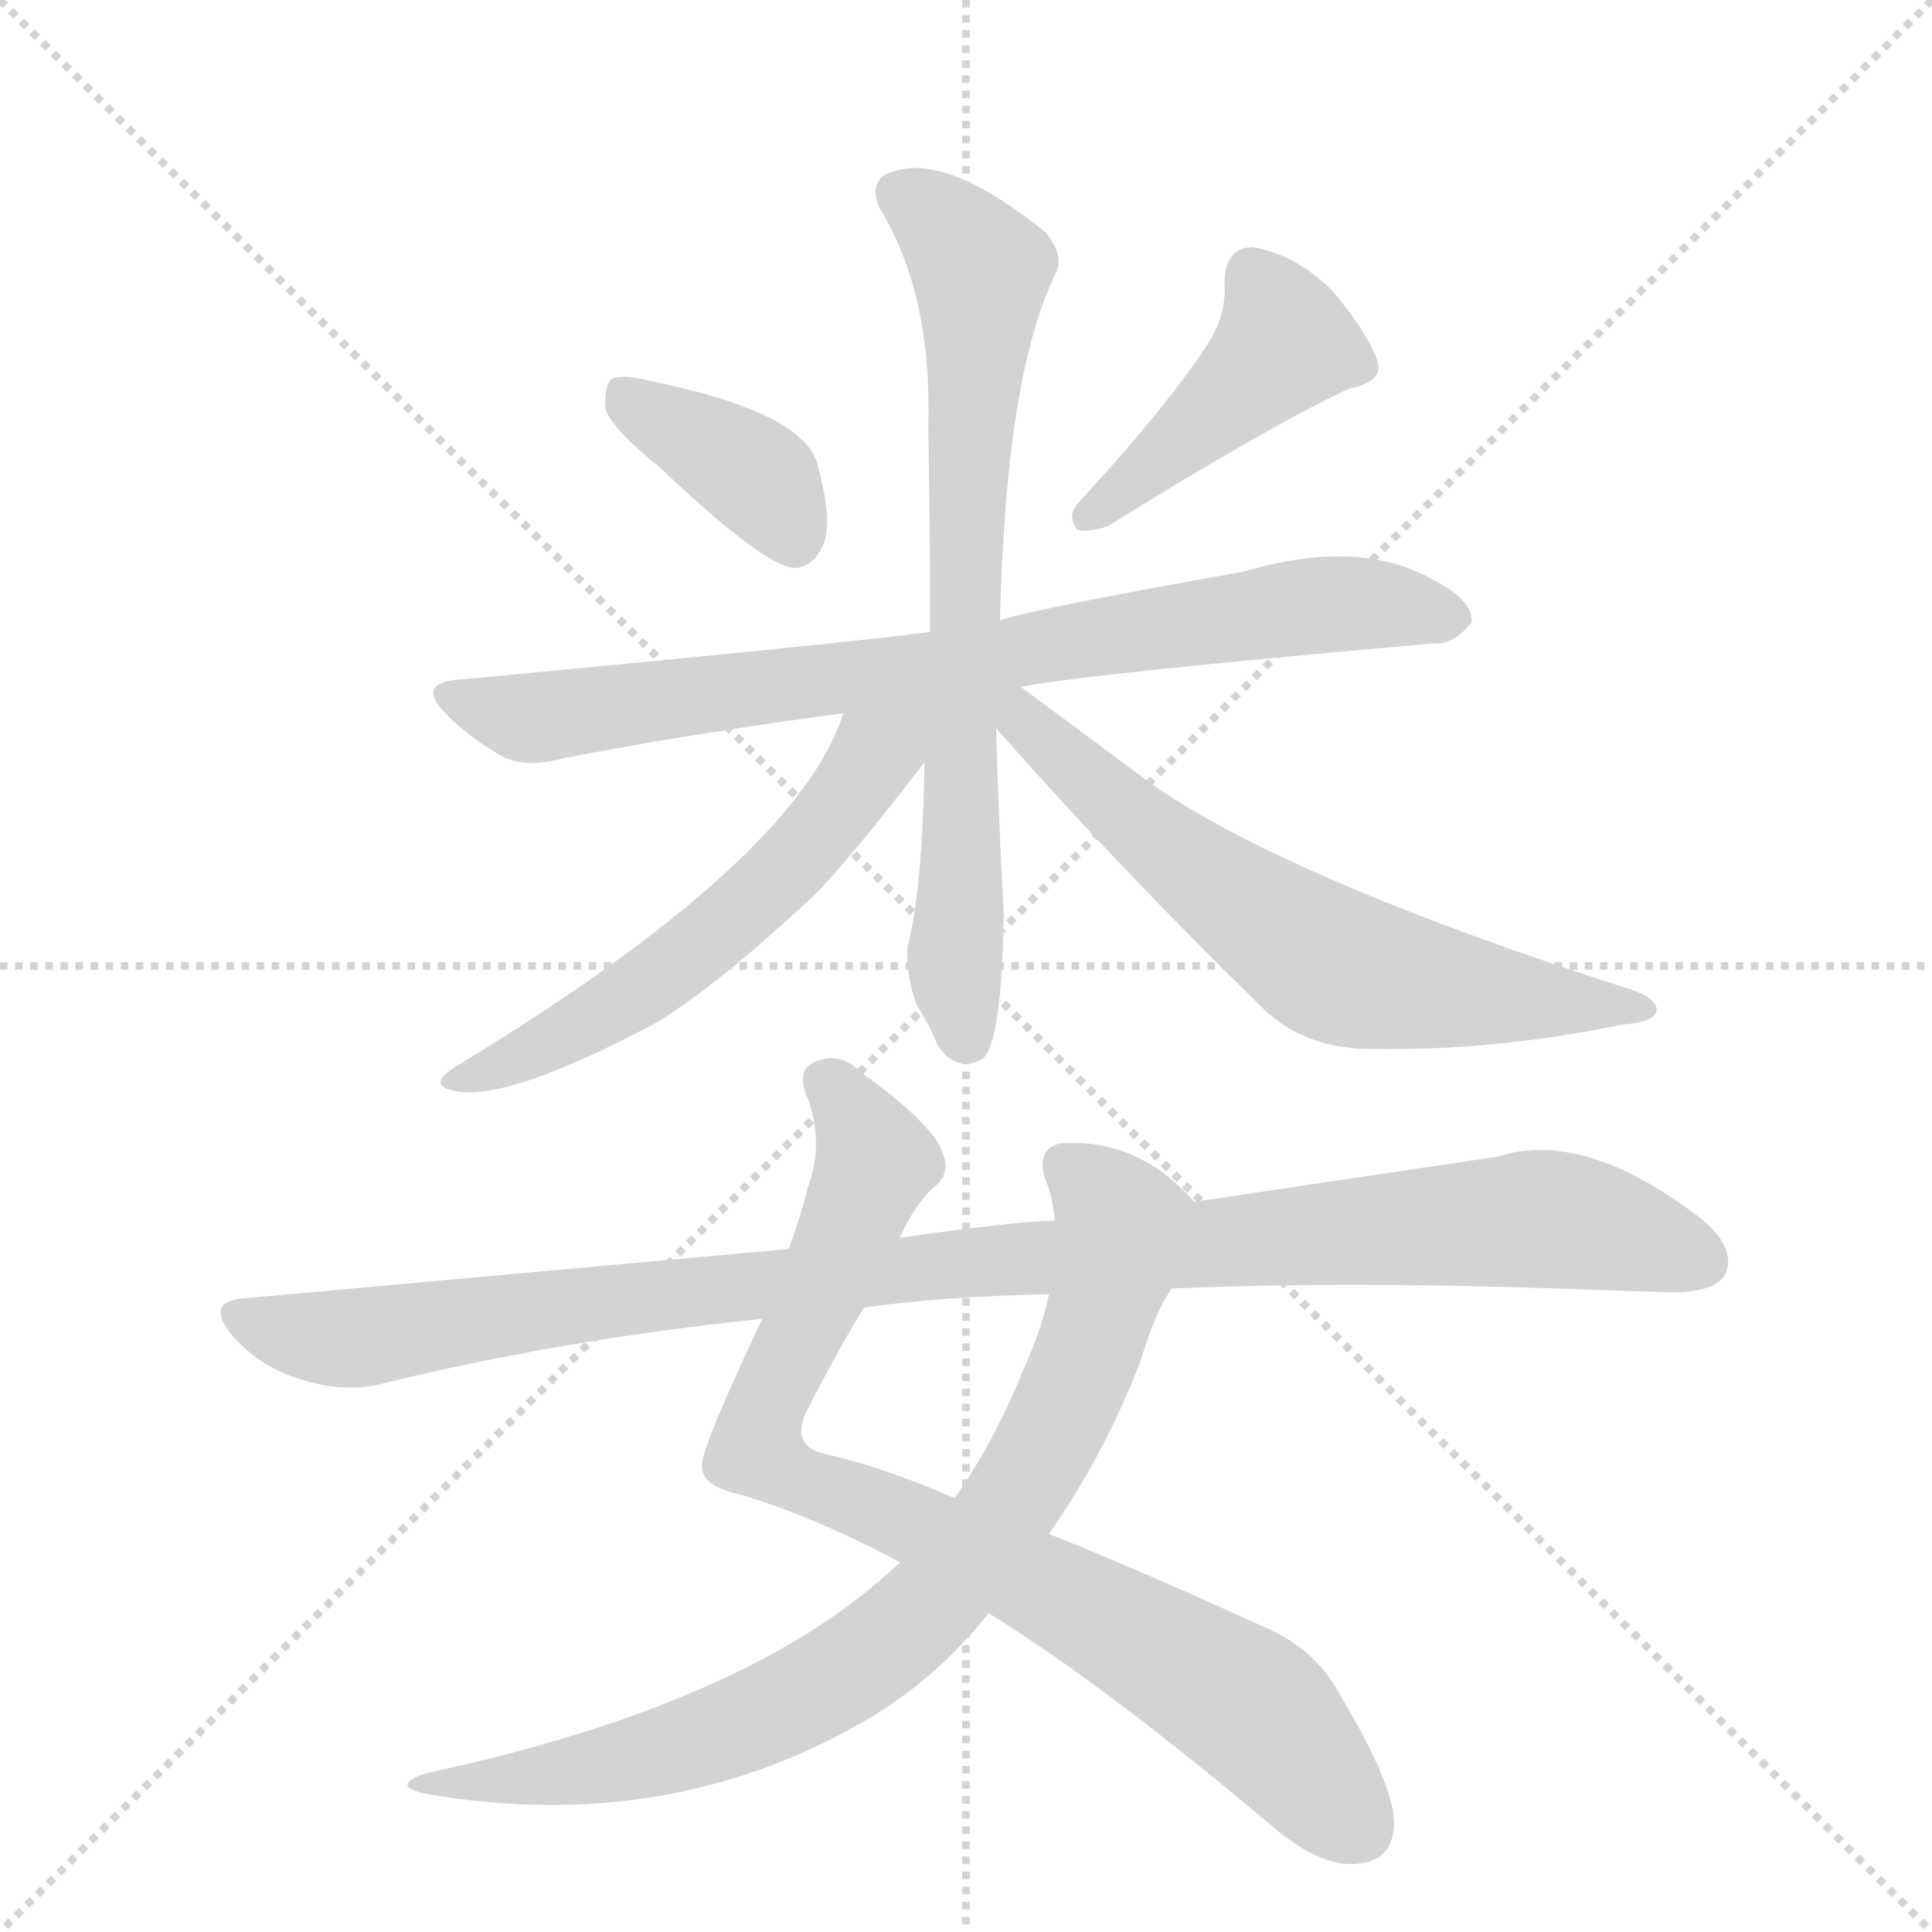 <svg version="1.1" viewBox="0 0 1024 1024" xmlns="http://www.w3.org/2000/svg">
  <g stroke="lightgray" stroke-dasharray="1,1" stroke-width="1" transform="scale(4, 4)">
    <line x1="0" y1="0" x2="256" y2="256"></line>
    <line x1="256" y1="0" x2="0" y2="256"></line>
    <line x1="128" y1="0" x2="128" y2="256"></line>
    <line x1="0" y1="128" x2="256" y2="128"></line>
  </g>
  <g transform="scale(1, -1) translate(0, -848)">
    <style type="text/css">
      
        @keyframes keyframes0 {
          from {
            stroke: blue;
            stroke-dashoffset: 382;
            stroke-width: 128;
          }
          55% {
            animation-timing-function: step-end;
            stroke: blue;
            stroke-dashoffset: 0;
            stroke-width: 128;
          }
          to {
            stroke: black;
            stroke-width: 1024;
          }
        }
        #make-me-a-hanzi-animation-0 {
          animation: keyframes0 0.561s both;
          animation-delay: 0s;
          animation-timing-function: linear;
        }
      
        @keyframes keyframes1 {
          from {
            stroke: blue;
            stroke-dashoffset: 435;
            stroke-width: 128;
          }
          59% {
            animation-timing-function: step-end;
            stroke: blue;
            stroke-dashoffset: 0;
            stroke-width: 128;
          }
          to {
            stroke: black;
            stroke-width: 1024;
          }
        }
        #make-me-a-hanzi-animation-1 {
          animation: keyframes1 0.604s both;
          animation-delay: 0.561s;
          animation-timing-function: linear;
        }
      
        @keyframes keyframes2 {
          from {
            stroke: blue;
            stroke-dashoffset: 792;
            stroke-width: 128;
          }
          72% {
            animation-timing-function: step-end;
            stroke: blue;
            stroke-dashoffset: 0;
            stroke-width: 128;
          }
          to {
            stroke: black;
            stroke-width: 1024;
          }
        }
        #make-me-a-hanzi-animation-2 {
          animation: keyframes2 0.895s both;
          animation-delay: 1.165s;
          animation-timing-function: linear;
        }
      
        @keyframes keyframes3 {
          from {
            stroke: blue;
            stroke-dashoffset: 726;
            stroke-width: 128;
          }
          70% {
            animation-timing-function: step-end;
            stroke: blue;
            stroke-dashoffset: 0;
            stroke-width: 128;
          }
          to {
            stroke: black;
            stroke-width: 1024;
          }
        }
        #make-me-a-hanzi-animation-3 {
          animation: keyframes3 0.841s both;
          animation-delay: 2.059s;
          animation-timing-function: linear;
        }
      
        @keyframes keyframes4 {
          from {
            stroke: blue;
            stroke-dashoffset: 570;
            stroke-width: 128;
          }
          65% {
            animation-timing-function: step-end;
            stroke: blue;
            stroke-dashoffset: 0;
            stroke-width: 128;
          }
          to {
            stroke: black;
            stroke-width: 1024;
          }
        }
        #make-me-a-hanzi-animation-4 {
          animation: keyframes4 0.714s both;
          animation-delay: 2.9s;
          animation-timing-function: linear;
        }
      
        @keyframes keyframes5 {
          from {
            stroke: blue;
            stroke-dashoffset: 645;
            stroke-width: 128;
          }
          68% {
            animation-timing-function: step-end;
            stroke: blue;
            stroke-dashoffset: 0;
            stroke-width: 128;
          }
          to {
            stroke: black;
            stroke-width: 1024;
          }
        }
        #make-me-a-hanzi-animation-5 {
          animation: keyframes5 0.775s both;
          animation-delay: 3.614s;
          animation-timing-function: linear;
        }
      
        @keyframes keyframes6 {
          from {
            stroke: blue;
            stroke-dashoffset: 852;
            stroke-width: 128;
          }
          73% {
            animation-timing-function: step-end;
            stroke: blue;
            stroke-dashoffset: 0;
            stroke-width: 128;
          }
          to {
            stroke: black;
            stroke-width: 1024;
          }
        }
        #make-me-a-hanzi-animation-6 {
          animation: keyframes6 0.943s both;
          animation-delay: 4.389s;
          animation-timing-function: linear;
        }
      
        @keyframes keyframes7 {
          from {
            stroke: blue;
            stroke-dashoffset: 808;
            stroke-width: 128;
          }
          72% {
            animation-timing-function: step-end;
            stroke: blue;
            stroke-dashoffset: 0;
            stroke-width: 128;
          }
          to {
            stroke: black;
            stroke-width: 1024;
          }
        }
        #make-me-a-hanzi-animation-7 {
          animation: keyframes7 0.908s both;
          animation-delay: 5.332s;
          animation-timing-function: linear;
        }
      
        @keyframes keyframes8 {
          from {
            stroke: blue;
            stroke-dashoffset: 1039;
            stroke-width: 128;
          }
          77% {
            animation-timing-function: step-end;
            stroke: blue;
            stroke-dashoffset: 0;
            stroke-width: 128;
          }
          to {
            stroke: black;
            stroke-width: 1024;
          }
        }
        #make-me-a-hanzi-animation-8 {
          animation: keyframes8 1.096s both;
          animation-delay: 6.24s;
          animation-timing-function: linear;
        }
      
    </style>
    
      <path d="M 350 600 Q 407 546 422 547 Q 432 548 437 561 Q 441 574 433 603 Q 424 630 345 646 Q 330 650 324 647 Q 320 643 321 631 Q 324 621 350 600 Z" fill="lightgray"></path>
    
      <path d="M 641 667 Q 619 633 572 582 Q 565 575 571 567 Q 578 566 587 569 Q 674 623 715 642 Q 734 646 730 657 Q 724 673 706 694 Q 687 713 664 717 Q 649 717 649 697 Q 650 682 641 667 Z" fill="lightgray"></path>
    
      <path d="M 541 484 Q 578 491 760 507 Q 770 506 780 518 Q 781 530 759 541 Q 720 563 659 545 Q 541 524 530 519 L 493 513 Q 447 507 246 488 Q 218 487 238 468 Q 248 458 263 449 Q 276 440 298 446 Q 365 459 447 470 L 541 484 Z" fill="lightgray"></path>
    
      <path d="M 530 519 Q 533 648 559 702 Q 565 712 554 725 Q 502 767 473 757 Q 460 753 466 738 Q 494 693 492 622 Q 493 562 493 513 L 490 444 Q 489 377 481 346 Q 480 331 486 315 Q 492 306 497 294 Q 507 279 521 287 Q 531 296 532 364 Q 529 419 528 462 L 530 519 Z" fill="lightgray"></path>
    
      <path d="M 447 470 Q 422 392 242 283 Q 226 273 240 270 Q 267 263 348 306 Q 382 327 432 374 Q 450 392 490 444 C 518 480 469 529 447 470 Z" fill="lightgray"></path>
    
      <path d="M 528 462 Q 595 386 670 313 Q 692 292 727 292 Q 793 291 860 305 Q 876 306 878 312 Q 879 318 866 323 Q 685 381 611 432 L 541 484 C 517 502 508 484 528 462 Z" fill="lightgray"></path>
    
      <path d="M 524 -7 Q 584 -44 672 -118 Q 697 -140 716 -140 Q 738 -140 739 -119 Q 739 -98 710 -50 Q 697 -25 667 -13 Q 606 15 556 35 L 506 54 Q 469 70 439 77 Q 417 81 429 103 Q 445 134 458 155 L 477 192 Q 484 208 494 218 Q 504 225 500 236 Q 496 251 456 280 Q 446 290 434 286 Q 421 282 428 266 Q 437 242 428 218 Q 424 202 418 186 L 404 149 Q 370 77 372 70 Q 373 60 392 56 Q 432 44 477 20 L 524 -7 Z" fill="lightgray"></path>
    
      <path d="M 477 20 Q 399 -55 225 -92 Q 206 -99 227 -103 Q 356 -125 462 -62 Q 498 -40 524 -7 L 556 35 Q 586 78 605 128 Q 612 152 621 165 C 635 191 641 203 633 211 Q 603 245 562 242 Q 549 239 554 223 Q 558 214 559 201 L 556 162 Q 552 143 542 121 Q 527 84 506 54 L 477 20 Z" fill="lightgray"></path>
    
      <path d="M 621 165 Q 712 169 826 165 L 886 163 Q 908 163 914 172 Q 921 185 903 201 Q 840 250 794 235 L 633 211 L 559 201 Q 541 201 477 192 L 418 186 L 131 160 Q 107 159 124 139 Q 139 123 159 117 Q 181 110 200 114 Q 297 138 404 149 L 458 155 Q 501 161 556 162 L 621 165 Z" fill="lightgray"></path>
    
    
      <clipPath id="make-me-a-hanzi-clip-0">
        <path d="M 350 600 Q 407 546 422 547 Q 432 548 437 561 Q 441 574 433 603 Q 424 630 345 646 Q 330 650 324 647 Q 320 643 321 631 Q 324 621 350 600 Z"></path>
      </clipPath>
      <path clip-path="url(#make-me-a-hanzi-clip-0)" d="M 329 641 L 400 596 L 421 560" fill="none" id="make-me-a-hanzi-animation-0" stroke-dasharray="254 508" stroke-linecap="round"></path>
    
      <clipPath id="make-me-a-hanzi-clip-1">
        <path d="M 641 667 Q 619 633 572 582 Q 565 575 571 567 Q 578 566 587 569 Q 674 623 715 642 Q 734 646 730 657 Q 724 673 706 694 Q 687 713 664 717 Q 649 717 649 697 Q 650 682 641 667 Z"></path>
      </clipPath>
      <path clip-path="url(#make-me-a-hanzi-clip-1)" d="M 664 701 L 681 667 L 575 574" fill="none" id="make-me-a-hanzi-animation-1" stroke-dasharray="307 614" stroke-linecap="round"></path>
    
      <clipPath id="make-me-a-hanzi-clip-2">
        <path d="M 541 484 Q 578 491 760 507 Q 770 506 780 518 Q 781 530 759 541 Q 720 563 659 545 Q 541 524 530 519 L 493 513 Q 447 507 246 488 Q 218 487 238 468 Q 248 458 263 449 Q 276 440 298 446 Q 365 459 447 470 L 541 484 Z"></path>
      </clipPath>
      <path clip-path="url(#make-me-a-hanzi-clip-2)" d="M 240 479 L 277 468 L 499 495 L 650 522 L 735 528 L 769 520" fill="none" id="make-me-a-hanzi-animation-2" stroke-dasharray="664 1328" stroke-linecap="round"></path>
    
      <clipPath id="make-me-a-hanzi-clip-3">
        <path d="M 530 519 Q 533 648 559 702 Q 565 712 554 725 Q 502 767 473 757 Q 460 753 466 738 Q 494 693 492 622 Q 493 562 493 513 L 490 444 Q 489 377 481 346 Q 480 331 486 315 Q 492 306 497 294 Q 507 279 521 287 Q 531 296 532 364 Q 529 419 528 462 L 530 519 Z"></path>
      </clipPath>
      <path clip-path="url(#make-me-a-hanzi-clip-3)" d="M 476 745 L 495 734 L 520 705 L 506 345 L 513 296" fill="none" id="make-me-a-hanzi-animation-3" stroke-dasharray="598 1196" stroke-linecap="round"></path>
    
      <clipPath id="make-me-a-hanzi-clip-4">
        <path d="M 447 470 Q 422 392 242 283 Q 226 273 240 270 Q 267 263 348 306 Q 382 327 432 374 Q 450 392 490 444 C 518 480 469 529 447 470 Z"></path>
      </clipPath>
      <path clip-path="url(#make-me-a-hanzi-clip-4)" d="M 485 471 L 412 382 L 374 349 L 313 307 L 245 276" fill="none" id="make-me-a-hanzi-animation-4" stroke-dasharray="442 884" stroke-linecap="round"></path>
    
      <clipPath id="make-me-a-hanzi-clip-5">
        <path d="M 528 462 Q 595 386 670 313 Q 692 292 727 292 Q 793 291 860 305 Q 876 306 878 312 Q 879 318 866 323 Q 685 381 611 432 L 541 484 C 517 502 508 484 528 462 Z"></path>
      </clipPath>
      <path clip-path="url(#make-me-a-hanzi-clip-5)" d="M 536 477 L 613 402 L 706 337 L 762 324 L 872 313" fill="none" id="make-me-a-hanzi-animation-5" stroke-dasharray="517 1034" stroke-linecap="round"></path>
    
      <clipPath id="make-me-a-hanzi-clip-6">
        <path d="M 524 -7 Q 584 -44 672 -118 Q 697 -140 716 -140 Q 738 -140 739 -119 Q 739 -98 710 -50 Q 697 -25 667 -13 Q 606 15 556 35 L 506 54 Q 469 70 439 77 Q 417 81 429 103 Q 445 134 458 155 L 477 192 Q 484 208 494 218 Q 504 225 500 236 Q 496 251 456 280 Q 446 290 434 286 Q 421 282 428 266 Q 437 242 428 218 Q 424 202 418 186 L 404 149 Q 370 77 372 70 Q 373 60 392 56 Q 432 44 477 20 L 524 -7 Z"></path>
      </clipPath>
      <path clip-path="url(#make-me-a-hanzi-clip-6)" d="M 437 274 L 453 258 L 464 232 L 408 109 L 401 80 L 644 -44 L 673 -66 L 719 -120" fill="none" id="make-me-a-hanzi-animation-6" stroke-dasharray="724 1448" stroke-linecap="round"></path>
    
      <clipPath id="make-me-a-hanzi-clip-7">
        <path d="M 477 20 Q 399 -55 225 -92 Q 206 -99 227 -103 Q 356 -125 462 -62 Q 498 -40 524 -7 L 556 35 Q 586 78 605 128 Q 612 152 621 165 C 635 191 641 203 633 211 Q 603 245 562 242 Q 549 239 554 223 Q 558 214 559 201 L 556 162 Q 552 143 542 121 Q 527 84 506 54 L 477 20 Z"></path>
      </clipPath>
      <path clip-path="url(#make-me-a-hanzi-clip-7)" d="M 564 230 L 581 218 L 594 197 L 586 160 L 546 67 L 491 -4 L 429 -50 L 375 -73 L 302 -92 L 236 -96" fill="none" id="make-me-a-hanzi-animation-7" stroke-dasharray="680 1360" stroke-linecap="round"></path>
    
      <clipPath id="make-me-a-hanzi-clip-8">
        <path d="M 621 165 Q 712 169 826 165 L 886 163 Q 908 163 914 172 Q 921 185 903 201 Q 840 250 794 235 L 633 211 L 559 201 Q 541 201 477 192 L 418 186 L 131 160 Q 107 159 124 139 Q 139 123 159 117 Q 181 110 200 114 Q 297 138 404 149 L 458 155 Q 501 161 556 162 L 621 165 Z"></path>
      </clipPath>
      <path clip-path="url(#make-me-a-hanzi-clip-8)" d="M 127 150 L 182 138 L 508 179 L 808 202 L 850 197 L 902 180" fill="none" id="make-me-a-hanzi-animation-8" stroke-dasharray="911 1822" stroke-linecap="round"></path>
    
  </g>
</svg>